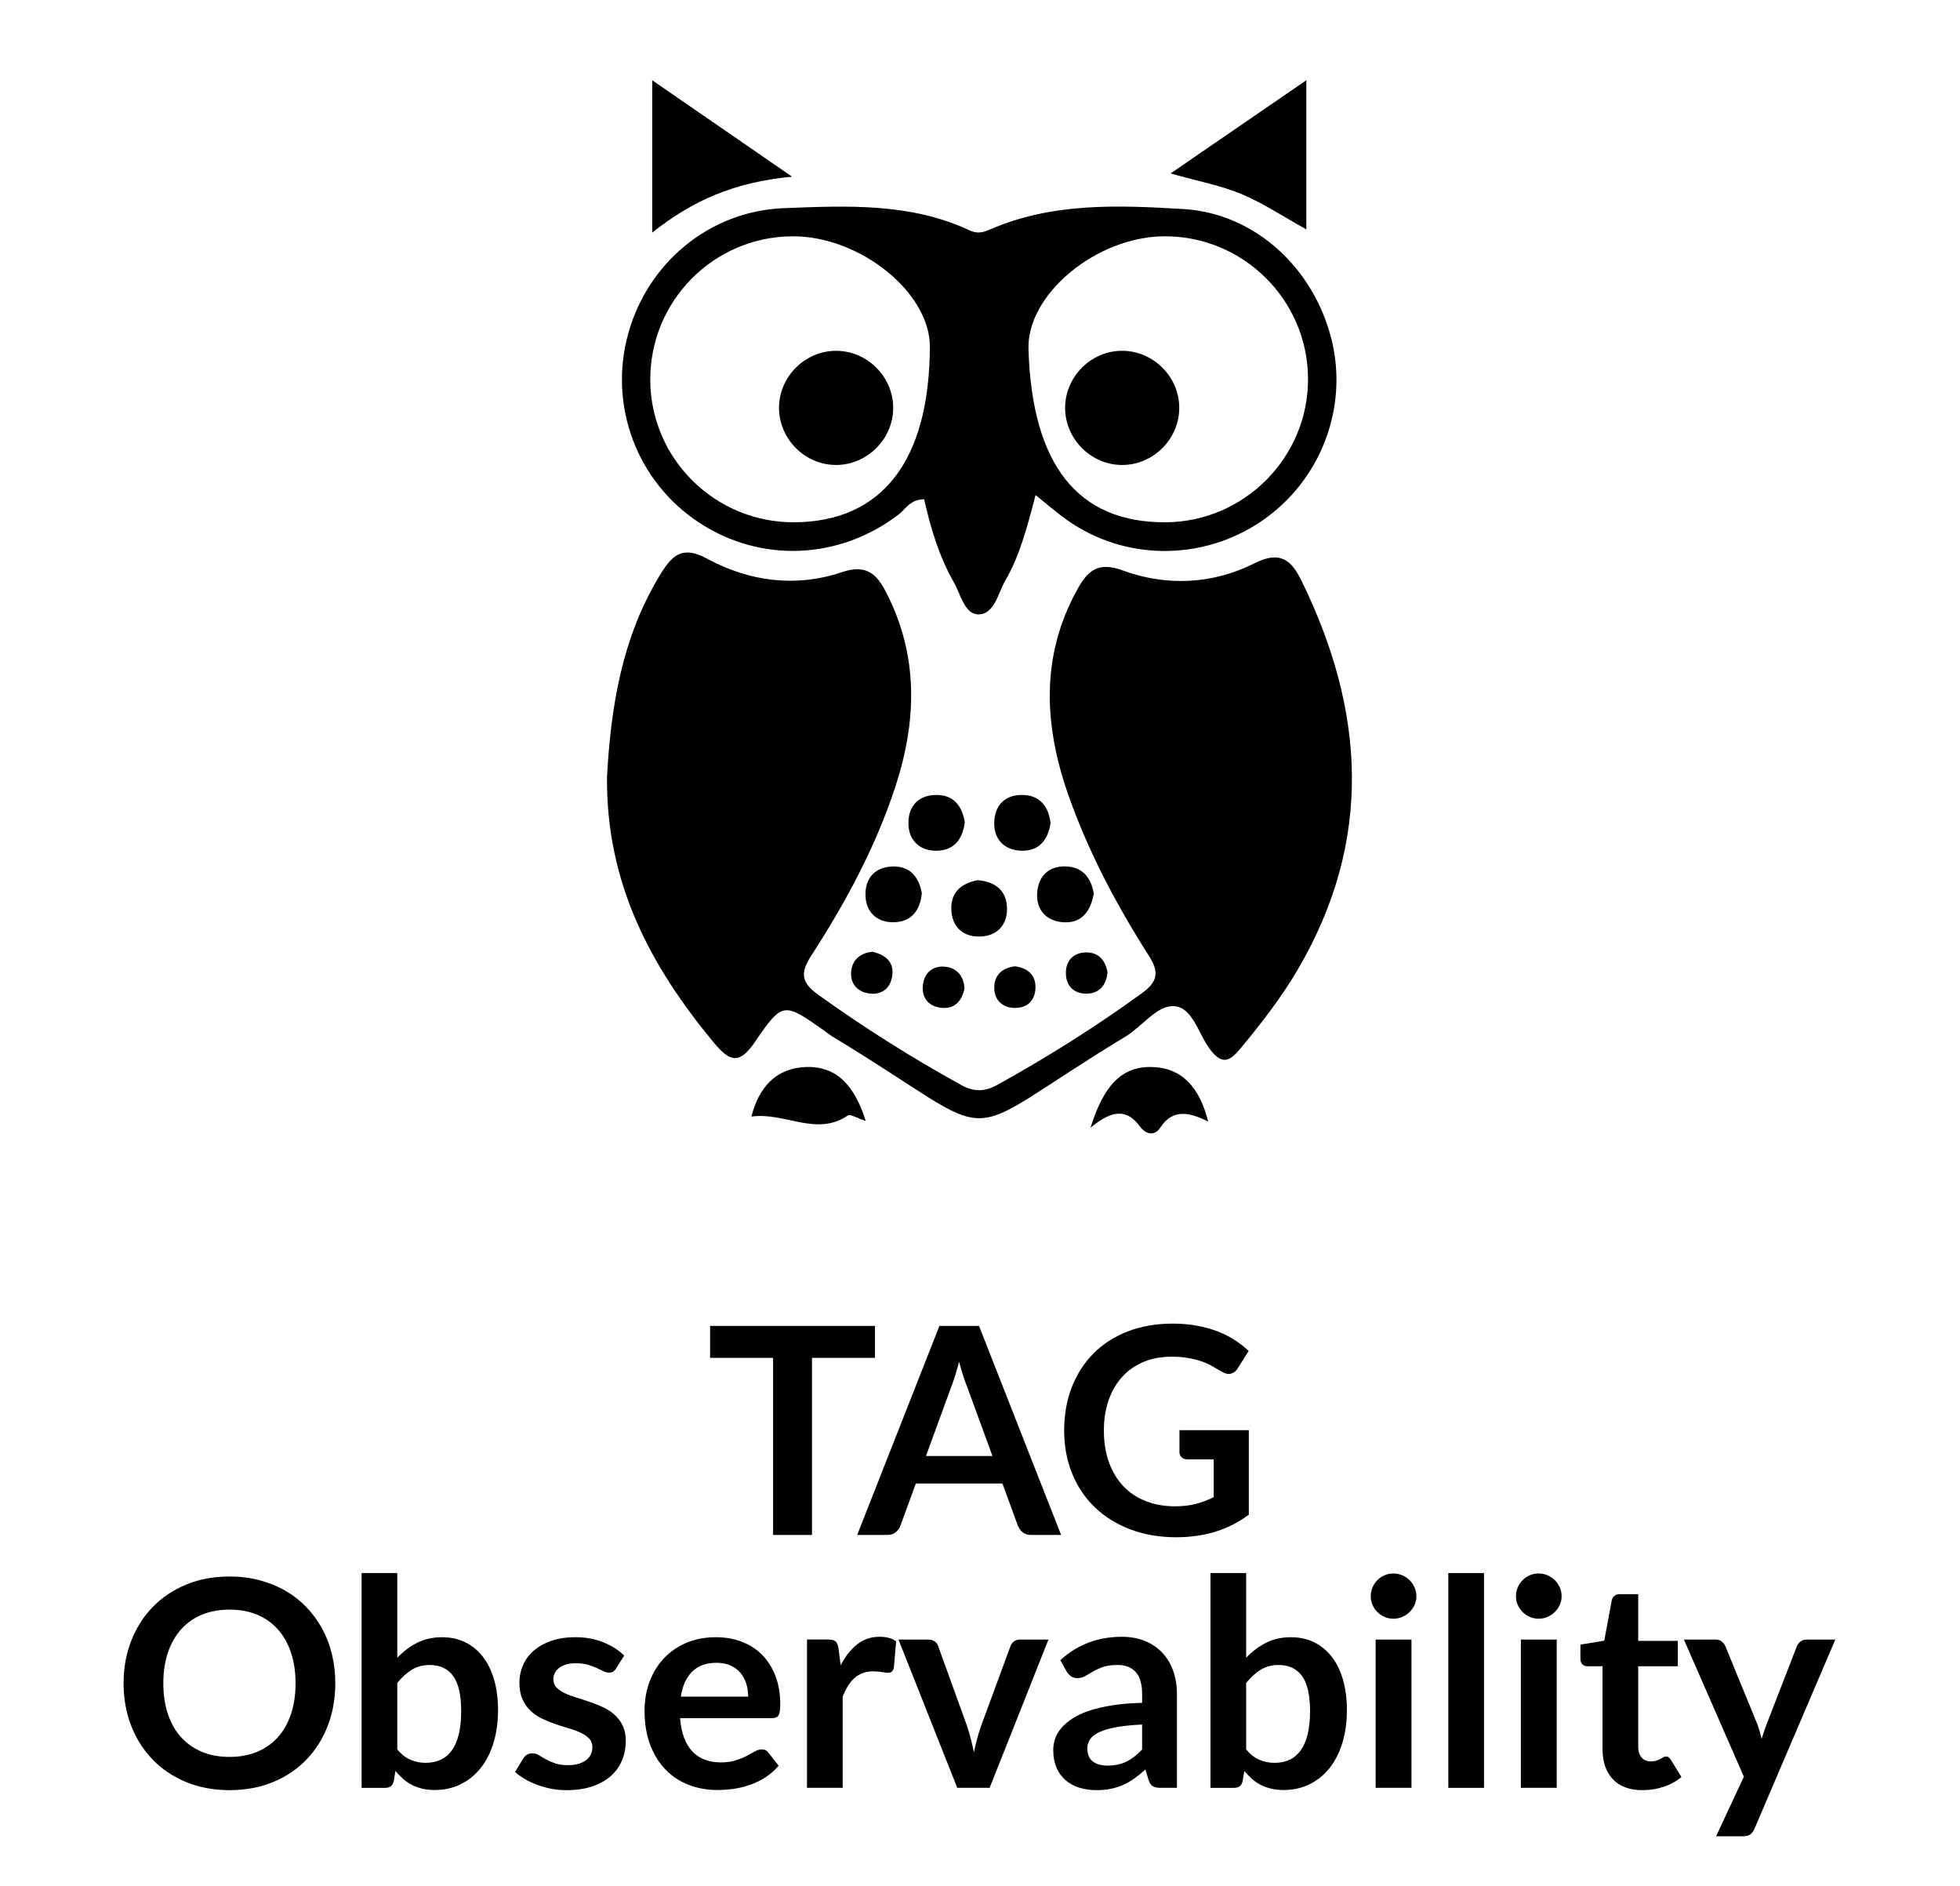 <?xml version="1.0" encoding="UTF-8"?><svg id="a" xmlns="http://www.w3.org/2000/svg" viewBox="0 0 369.501 355.502"><g><path d="M114.434,146.392c.718-13.014,2.766-26.428,10.262-38.461,2.181-3.501,4.184-5.043,8.596-2.644,7.958,4.327,16.742,5.473,25.415,2.553,4.664-1.57,6.594,.374,8.386,3.866,6.13,11.942,5.739,24.247,1.694,36.593-3.72,11.354-9.383,21.839-15.855,31.82-2.3,3.547-1.667,5.23,1.506,7.501,8.59,6.147,17.489,11.755,26.731,16.857,2.427,1.34,4.435,1.325,6.858-.014,9.438-5.215,18.528-10.94,27.259-17.279,3.016-2.19,3.265-3.975,1.282-7.081-6.043-9.465-11.303-19.388-15.064-29.991-4.67-13.167-5.45-26.29,1.602-39.035,1.905-3.443,3.85-5.293,8.523-3.575,8.285,3.045,16.995,2.632,24.888-1.347,4.924-2.482,6.993-.479,8.86,3.333,12.009,24.525,13.527,48.968-.716,73.24-3.075,5.24-6.781,10.02-10.65,14.698-2.086,2.522-3.542,3.549-6.004,.203-2.152-2.923-3.255-8.119-7.046-8.007-2.988,.088-5.759,3.917-8.817,5.769-33.832,20.484-21.258,20.479-55.143,.012-.575-.347-1.095-.783-1.645-1.171-7.58-5.337-7.814-5.496-12.998,2.096-2.932,4.294-4.707,3.9-7.788,.183-11.913-14.371-20.336-30.06-20.136-50.118Z"/><path d="M195.225,93.313c-1.624,6.201-2.992,11.429-5.697,16.094-1.396,2.407-2.058,6.41-5.113,6.385-2.574-.02-3.331-3.827-4.626-6.103-2.767-4.864-4.363-10.221-5.564-15.579-2.607-.012-3.464,1.821-4.798,2.843-11.229,8.604-26.113,9.203-37.784,1.444-11.595-7.709-16.914-21.922-13.247-35.393,3.671-13.485,15.392-23.224,29.343-23.769,11.877-.464,23.871-1.05,35.085,4.193,1.438,.672,2.498,.395,3.776-.163,11.747-5.124,24.208-4.603,36.495-3.866,13.482,.809,24.556,11.096,27.921,24.567,3.227,12.918-2.066,26.675-13.173,34.238-11.145,7.588-25.776,7.526-36.707-.209-1.806-1.278-3.477-2.746-5.91-4.683Zm-45.917-48.778c-14.891,.128-26.844,12.299-26.722,27.21,.122,14.846,12.351,26.821,27.259,26.692,16.5-.143,25.361-11.651,25.455-33.057,.045-10.284-13.26-20.954-25.992-20.845Zm70.174,.001c-12.804,.075-25.902,10.939-25.592,21.228,.656,21.836,9.273,32.74,25.818,32.672,14.852-.061,26.947-12.241,26.884-27.073-.064-14.858-12.247-26.914-27.11-26.827Z"/><path d="M149.322,33.296c-10.965,1.042-18.804,4.524-26.368,10.547V15.126c8.633,5.949,16.71,11.515,26.368,18.17Z"/><path d="M246.273,43.235c-4.432-2.458-8.16-4.956-12.222-6.655-3.864-1.615-8.077-2.394-13.374-3.891,8.621-5.916,16.727-11.478,25.596-17.564v28.109Z"/><path d="M163.205,211.259c-1.772-.573-2.927-1.327-3.36-1.03-5.909,4.062-11.934-.669-18.183,.215,1.353-5.507,4.671-9.202,10.392-9.345,5.841-.146,9.117,3.71,11.151,10.159Z"/><path d="M205.585,212.538c2.423-7.722,5.702-11.567,11.532-11.437,5.715,.128,9.023,3.825,10.652,10.28-3.799-1.899-6.752-2.315-9.023,1.137-1.12,1.702-2.76,1.258-3.862-.229-2.248-3.035-4.876-3.43-9.3,.249Z"/><path d="M181.88,154.981c-.394,3.269-2.113,5.432-5.556,5.353-3.068-.071-5.027-2.024-5.07-5.101-.048-3.418,2.007-5.453,5.422-5.405,3.1,.043,4.723,2.085,5.204,5.154Z"/><path d="M198.056,155.122c-.479,3.258-2.251,5.389-5.692,5.21-3.051-.159-4.981-2.15-4.933-5.239,.053-3.411,2.15-5.411,5.565-5.262,3.082,.134,4.683,2.196,5.059,5.292Z"/><path d="M173.788,168.339c-.319,3.303-2.011,5.484-5.45,5.479-3.076-.005-5.068-1.932-5.173-4.999-.117-3.411,1.898-5.487,5.318-5.51,3.111-.02,4.757,1.998,5.305,5.03Z"/><path d="M206.206,168.424c-.651,3.593-2.498,5.686-5.921,5.384-3.011-.266-4.927-2.294-4.766-5.402,.176-3.404,2.336-5.336,5.738-5.093,3.096,.221,4.505,2.45,4.949,5.111Z"/><path d="M184.357,165.889c3.317,.3,5.494,1.992,5.49,5.434-.003,3.075-1.936,5.075-4.993,5.185-3.405,.122-5.486-1.9-5.515-5.318-.026-3.112,1.986-4.762,5.018-5.301Z"/><path d="M164.419,179.372c2.442,.561,3.994,1.822,3.827,4.148-.186,2.59-1.886,4.111-4.5,3.708-2.199-.339-3.562-1.974-3.263-4.297,.293-2.279,1.945-3.324,3.936-3.558Z"/><path d="M208.788,183.268c-.21,2.283-1.419,3.875-3.684,3.998-2.621,.142-4.241-1.449-4.162-4.08,.069-2.285,1.599-3.7,3.909-3.681,2.318,.019,3.546,1.52,3.937,3.762Z"/><path d="M181.819,186.326c-.459,2.207-1.719,3.754-4.033,3.643-2.61-.125-4.13-1.826-3.784-4.435,.293-2.213,1.913-3.604,4.237-3.325,2.243,.27,3.454,1.797,3.58,4.117Z"/><path d="M191.323,182.12c2.264,.292,3.843,1.499,3.888,3.794,.051,2.628-1.588,4.218-4.202,4.044-2.237-.149-3.667-1.696-3.564-4.029,.102-2.315,1.617-3.508,3.879-3.809Z"/><path d="M168.384,77.073c-.115,5.797-5,10.579-10.793,10.563-6.067-.017-11.023-5.24-10.716-11.294,.294-5.808,5.31-10.419,11.113-10.216,5.805,.203,10.51,5.157,10.396,10.947Z"/><path d="M211.755,87.636c-5.792,.117-10.745-4.583-10.951-10.392-.205-5.802,4.405-10.821,10.212-11.117,6.05-.308,11.278,4.649,11.298,10.713,.018,5.794-4.76,10.679-10.559,10.796Z"/></g><g><path d="M63.21,317.262c0,2.888-.477,5.562-1.43,8.023-.954,2.462-2.302,4.591-4.046,6.389-1.743,1.799-3.841,3.201-6.293,4.21-2.452,1.008-5.176,1.512-8.173,1.512-2.979,0-5.694-.504-8.146-1.512-2.452-1.009-4.554-2.411-6.307-4.21-1.753-1.798-3.11-3.927-4.073-6.389-.963-2.461-1.444-5.135-1.444-8.023,0-2.887,.481-5.561,1.444-8.023,.962-2.461,2.32-4.59,4.073-6.389,1.753-1.798,3.855-3.201,6.307-4.209,2.452-1.009,5.167-1.513,8.146-1.513,1.998,0,3.877,.232,5.64,.695,1.761,.463,3.378,1.117,4.849,1.961s2.793,1.871,3.964,3.079c1.171,1.208,2.166,2.556,2.983,4.046,.817,1.49,1.44,3.105,1.866,4.849,.427,1.744,.64,3.579,.64,5.503Zm-7.492,0c0-2.161-.291-4.1-.872-5.816-.581-1.717-1.408-3.174-2.479-4.373-1.072-1.198-2.375-2.115-3.909-2.751-1.535-.635-3.265-.954-5.19-.954-1.926,0-3.656,.318-5.19,.954-1.535,.636-2.843,1.553-3.923,2.751-1.081,1.199-1.912,2.657-2.493,4.373-.582,1.716-.872,3.655-.872,5.816,0,2.162,.29,4.1,.872,5.817,.581,1.716,1.412,3.17,2.493,4.359,1.08,1.19,2.388,2.103,3.923,2.738s3.265,.954,5.19,.954c1.925,0,3.655-.318,5.19-.954,1.535-.635,2.838-1.548,3.909-2.738,1.071-1.189,1.898-2.643,2.479-4.359,.581-1.717,.872-3.655,.872-5.817Z"/><path d="M74.898,312.44c1.126-1.181,2.375-2.12,3.746-2.819,1.371-.699,2.937-1.049,4.7-1.049,1.616,0,3.074,.318,4.372,.954,1.298,.636,2.406,1.548,3.324,2.738,.917,1.189,1.621,2.629,2.112,4.318,.49,1.688,.736,3.587,.736,5.694,0,2.27-.282,4.331-.845,6.184-.563,1.853-1.367,3.437-2.411,4.754-1.045,1.317-2.303,2.339-3.773,3.065-1.471,.726-3.106,1.09-4.904,1.09-.872,0-1.662-.086-2.371-.258-.708-.173-1.362-.413-1.961-.722s-1.149-.686-1.648-1.131c-.5-.445-.977-.94-1.43-1.484l-.3,1.88c-.109,.473-.295,.808-.559,1.008-.263,.2-.622,.3-1.076,.3h-4.441v-40.485h6.729v15.965Zm0,17.273c.763,.926,1.594,1.58,2.493,1.961,.899,.382,1.848,.572,2.847,.572,1.035,0,1.966-.186,2.793-.558,.826-.372,1.53-.954,2.112-1.743,.581-.79,1.026-1.799,1.335-3.024,.309-1.226,.463-2.692,.463-4.4,0-3.069-.509-5.289-1.526-6.661-1.017-1.371-2.479-2.056-4.386-2.056-1.29,0-2.416,.295-3.378,.885-.963,.591-1.88,1.422-2.752,2.493v12.532Z"/><path d="M116.145,314.457c-.182,.291-.372,.495-.573,.612-.2,.119-.453,.177-.762,.177-.327,0-.677-.091-1.049-.272-.372-.182-.804-.386-1.294-.613-.491-.227-1.049-.431-1.675-.613-.626-.181-1.366-.272-2.221-.272-1.326,0-2.366,.281-3.119,.844-.754,.564-1.131,1.299-1.131,2.207,0,.6,.195,1.103,.586,1.512,.391,.409,.909,.768,1.553,1.077s1.376,.586,2.193,.83c.817,.246,1.649,.514,2.493,.804,.845,.291,1.675,.623,2.493,.995s1.548,.844,2.193,1.416c.645,.573,1.162,1.258,1.553,2.057,.39,.8,.586,1.762,.586,2.888,0,1.344-.241,2.584-.722,3.719-.482,1.136-1.194,2.116-2.139,2.943s-2.111,1.471-3.501,1.935c-1.389,.463-2.993,.694-4.808,.694-.964,0-1.903-.086-2.82-.258-.918-.173-1.798-.413-2.643-.723-.844-.308-1.626-.671-2.343-1.09-.717-.417-1.348-.872-1.893-1.362l1.553-2.561c.2-.309,.436-.545,.708-.708,.272-.164,.617-.246,1.035-.246,.417,0,.813,.119,1.185,.354,.371,.236,.804,.49,1.294,.763,.49,.272,1.067,.527,1.73,.762,.663,.236,1.503,.354,2.52,.354,.799,0,1.485-.095,2.057-.286,.572-.19,1.045-.44,1.417-.749,.371-.309,.645-.668,.817-1.077,.173-.408,.259-.83,.259-1.266,0-.654-.196-1.19-.586-1.607-.391-.418-.909-.781-1.553-1.091-.645-.308-1.38-.586-2.207-.83-.827-.246-1.671-.513-2.533-.804s-1.708-.631-2.534-1.022-1.561-.886-2.206-1.485c-.646-.6-1.163-1.335-1.553-2.207-.391-.872-.586-1.925-.586-3.16,0-1.145,.227-2.234,.681-3.27,.453-1.035,1.121-1.938,2.002-2.711,.881-.771,1.98-1.389,3.297-1.852,1.317-.463,2.838-.695,4.564-.695,1.925,0,3.677,.318,5.258,.954,1.58,.636,2.897,1.471,3.95,2.507l-1.526,2.425Z"/><path d="M128.214,323.828c.109,1.435,.363,2.675,.762,3.72,.4,1.045,.927,1.907,1.581,2.588,.654,.681,1.43,1.19,2.329,1.526,.899,.337,1.893,.504,2.983,.504s2.03-.126,2.82-.381,1.48-.536,2.071-.845c.589-.308,1.107-.589,1.552-.844s.876-.382,1.295-.382c.563,0,.98,.209,1.253,.626l1.934,2.452c-.745,.872-1.58,1.603-2.507,2.193-.926,.59-1.893,1.062-2.901,1.417-1.008,.354-2.034,.603-3.079,.749s-2.057,.218-3.037,.218c-1.944,0-3.751-.322-5.422-.966-1.672-.645-3.125-1.598-4.36-2.861s-2.207-2.824-2.915-4.686-1.063-4.018-1.063-6.471c0-1.907,.309-3.7,.927-5.38,.617-1.68,1.503-3.142,2.657-4.386,1.153-1.244,2.561-2.23,4.223-2.956s3.537-1.09,5.626-1.09c1.762,0,3.388,.281,4.876,.844,1.49,.564,2.77,1.386,3.842,2.466,1.071,1.08,1.911,2.406,2.52,3.977,.609,1.571,.913,3.365,.913,5.381,0,1.017-.109,1.702-.327,2.057-.218,.354-.635,.531-1.252,.531h-17.3Zm12.832-4.059c0-.872-.123-1.694-.368-2.466-.246-.771-.613-1.447-1.103-2.029-.491-.58-1.113-1.039-1.867-1.376-.754-.336-1.63-.504-2.629-.504-1.944,0-3.473,.554-4.59,1.662-1.117,1.108-1.83,2.68-2.139,4.714h12.696Z"/><path d="M158.482,313.857c.872-1.671,1.907-2.983,3.105-3.937,1.199-.954,2.616-1.431,4.25-1.431,1.29,0,2.326,.282,3.106,.845l-.436,5.04c-.091,.326-.223,.558-.395,.694s-.404,.204-.694,.204c-.272,0-.677-.045-1.213-.136-.535-.09-1.057-.136-1.566-.136-.745,0-1.408,.109-1.989,.327s-1.103,.531-1.567,.94c-.463,.408-.872,.904-1.226,1.485s-.686,1.244-.994,1.988v17.218h-6.729v-27.952h3.95c.69,0,1.171,.122,1.444,.368s.453,.686,.544,1.321l.409,3.16Z"/><path d="M197.657,309.008l-11.088,27.952h-6.103l-11.088-27.952h5.558c.508,0,.931,.119,1.266,.354,.337,.236,.559,.536,.668,.899l5.395,14.93c.29,.872,.544,1.726,.762,2.561,.218,.836,.409,1.671,.572,2.507,.182-.836,.382-1.671,.6-2.507,.218-.835,.481-1.689,.79-2.561l5.503-14.93c.127-.363,.354-.663,.681-.899,.326-.235,.717-.354,1.171-.354h5.312Z"/><path d="M199.893,312.904c3.215-2.943,7.083-4.414,11.606-4.414,1.635,0,3.096,.269,4.386,.804,1.289,.536,2.379,1.281,3.269,2.234s1.567,2.093,2.03,3.419c.463,1.326,.694,2.779,.694,4.359v17.654h-3.051c-.636,0-1.126-.096-1.471-.286s-.618-.577-.817-1.158l-.6-2.017c-.708,.636-1.399,1.194-2.07,1.675-.672,.482-1.372,.886-2.098,1.213-.726,.326-1.503,.577-2.329,.749-.827,.172-1.739,.258-2.738,.258-1.181,0-2.27-.159-3.269-.476-.999-.318-1.862-.794-2.588-1.431-.727-.635-1.29-1.425-1.689-2.371-.4-.943-.6-2.043-.6-3.296,0-.709,.118-1.412,.354-2.112,.235-.699,.622-1.366,1.158-2.002,.535-.635,1.23-1.235,2.085-1.799,.853-.563,1.903-1.053,3.147-1.471,1.243-.417,2.692-.758,4.345-1.022,1.652-.263,3.542-.422,5.667-.476v-1.635c0-1.87-.4-3.255-1.199-4.154s-1.952-1.348-3.459-1.348c-1.091,0-1.994,.127-2.711,.381-.718,.255-1.349,.541-1.894,.859-.544,.317-1.04,.604-1.484,.858-.446,.255-.94,.382-1.485,.382-.473,0-.872-.123-1.199-.368-.326-.246-.59-.531-.79-.859l-1.198-2.152Zm15.42,12.123c-1.944,.091-3.579,.258-4.904,.504-1.326,.246-2.389,.558-3.188,.94s-1.371,.827-1.716,1.335c-.346,.509-.518,1.063-.518,1.662,0,1.182,.349,2.026,1.049,2.534,.699,.509,1.611,.762,2.737,.762,1.38,0,2.575-.249,3.583-.749,1.009-.499,1.994-1.258,2.956-2.275v-4.714Z"/><path d="M234.928,312.44c1.126-1.181,2.374-2.12,3.746-2.819,1.371-.699,2.937-1.049,4.699-1.049,1.617,0,3.074,.318,4.373,.954,1.298,.636,2.406,1.548,3.323,2.738,.917,1.189,1.621,2.629,2.111,4.318,.491,1.688,.736,3.587,.736,5.694,0,2.27-.281,4.331-.844,6.184-.564,1.853-1.367,3.437-2.411,4.754-1.045,1.317-2.303,2.339-3.774,3.065-1.471,.726-3.105,1.09-4.904,1.09-.872,0-1.662-.086-2.37-.258-.709-.173-1.363-.413-1.962-.722-.599-.309-1.149-.686-1.648-1.131-.5-.445-.977-.94-1.43-1.484l-.3,1.88c-.109,.473-.296,.808-.559,1.008-.263,.2-.623,.3-1.076,.3h-4.44v-40.485h6.729v15.965Zm0,17.273c.762,.926,1.594,1.58,2.493,1.961,.898,.382,1.847,.572,2.847,.572,1.035,0,1.966-.186,2.793-.558,.826-.372,1.529-.954,2.111-1.743,.581-.79,1.025-1.799,1.335-3.024,.308-1.226,.463-2.692,.463-4.4,0-3.069-.509-5.289-1.526-6.661-1.017-1.371-2.479-2.056-4.386-2.056-1.29,0-2.416,.295-3.378,.885-.963,.591-1.88,1.422-2.751,2.493v12.532Z"/><path d="M267.021,300.861c0,.582-.119,1.126-.354,1.635-.236,.509-.55,.954-.941,1.335s-.849,.686-1.376,.912c-.527,.228-1.09,.341-1.689,.341-.581,0-1.13-.113-1.648-.341-.518-.226-.967-.531-1.349-.912s-.686-.827-.912-1.335c-.228-.509-.341-1.053-.341-1.635,0-.599,.113-1.161,.341-1.689,.226-.526,.531-.98,.912-1.362s.831-.685,1.349-.913c.518-.226,1.067-.34,1.648-.34,.6,0,1.162,.114,1.689,.34,.527,.228,.985,.531,1.376,.913s.704,.836,.941,1.362c.235,.528,.354,1.091,.354,1.689Zm-.927,8.146v27.952h-6.756v-27.952h6.756Z"/><path d="M279.77,296.475v40.485h-6.73v-40.485h6.73Z"/><path d="M294.4,300.861c0,.582-.119,1.126-.354,1.635-.236,.509-.55,.954-.941,1.335s-.849,.686-1.376,.912c-.527,.228-1.09,.341-1.689,.341-.581,0-1.13-.113-1.648-.341-.518-.226-.967-.531-1.349-.912s-.686-.827-.912-1.335c-.228-.509-.341-1.053-.341-1.635,0-.599,.113-1.161,.341-1.689,.226-.526,.531-.98,.912-1.362s.831-.685,1.349-.913c.518-.226,1.067-.34,1.648-.34,.6,0,1.162,.114,1.689,.34,.527,.228,.985,.531,1.376,.913s.704,.836,.941,1.362c.235,.528,.354,1.091,.354,1.689Zm-.927,8.146v27.952h-6.756v-27.952h6.756Z"/><path d="M309.656,337.396c-2.434,0-4.3-.685-5.598-2.057-1.299-1.371-1.948-3.264-1.948-5.68v-15.611h-2.861c-.363,0-.671-.118-.926-.354-.255-.235-.382-.59-.382-1.062v-2.67l4.496-.736,1.417-7.628c.09-.363,.263-.645,.518-.844,.254-.2,.58-.3,.98-.3h3.487v8.8h7.466v4.794h-7.466v15.148c0,.872,.213,1.553,.641,2.043,.427,.49,1.012,.736,1.757,.736,.417,0,.767-.05,1.048-.15,.281-.099,.527-.204,.736-.314,.209-.109,.395-.213,.559-.313,.164-.1,.326-.15,.49-.15,.2,0,.363,.05,.49,.15,.127,.099,.263,.249,.409,.45l2.016,3.269c-.98,.817-2.107,1.434-3.378,1.853-1.271,.417-2.588,.626-3.95,.626Z"/><path d="M345.999,309.008l-15.229,35.635c-.2,.472-.459,.831-.777,1.076-.317,.246-.804,.368-1.457,.368h-5.012l5.23-11.224-11.306-25.855h5.912c.527,0,.94,.127,1.24,.382s.522,.544,.668,.872l5.939,14.494c.2,.49,.368,.98,.504,1.471,.136,.49,.268,.989,.395,1.498,.163-.509,.326-1.012,.49-1.512s.345-.995,.544-1.485l5.613-14.466c.145-.363,.385-.663,.722-.899,.336-.235,.713-.354,1.13-.354h5.395Z"/></g><g><path d="M164.951,255.921h-11.878v33.374h-7.329v-33.374h-11.878v-6.021h31.085v6.021Z"/><path d="M200.041,289.294h-5.667c-.636,0-1.154-.159-1.553-.477-.4-.318-.699-.713-.899-1.185l-2.943-8.037h-16.319l-2.943,8.037c-.145,.418-.427,.8-.845,1.144-.418,.345-.936,.518-1.553,.518h-5.721l15.502-39.395h7.465l15.474,39.395Zm-12.941-14.875l-4.795-13.104c-.236-.581-.482-1.271-.736-2.07-.255-.799-.509-1.662-.763-2.588-.236,.926-.481,1.794-.735,2.602-.255,.808-.5,1.512-.736,2.111l-4.768,13.05h12.532Z"/><path d="M235.43,269.543v15.937c-1.998,1.471-4.127,2.548-6.388,3.228s-4.682,1.022-7.261,1.022c-3.215,0-6.125-.499-8.732-1.498-2.606-.999-4.831-2.388-6.674-4.168-1.844-1.78-3.266-3.905-4.264-6.375-.999-2.47-1.498-5.167-1.498-8.091,0-2.96,.481-5.676,1.444-8.146,.962-2.47,2.329-4.595,4.101-6.375,1.77-1.78,3.918-3.16,6.443-4.141,2.524-.981,5.357-1.471,8.499-1.471,1.598,0,3.092,.127,4.482,.382s2.679,.604,3.869,1.049c1.19,.446,2.275,.985,3.256,1.621,.98,.636,1.88,1.335,2.697,2.097l-2.097,3.324c-.327,.527-.754,.849-1.281,.967-.527,.119-1.099-.013-1.717-.395-.599-.345-1.198-.69-1.798-1.035-.6-.345-1.267-.644-2.003-.899-.736-.254-1.562-.463-2.479-.627s-1.975-.245-3.173-.245c-1.944,0-3.701,.327-5.272,.981-1.571,.654-2.911,1.589-4.018,2.806-1.108,1.217-1.961,2.68-2.561,4.386-.6,1.708-.899,3.615-.899,5.721,0,2.252,.322,4.264,.967,6.034,.645,1.771,1.553,3.269,2.725,4.495,1.171,1.226,2.583,2.162,4.236,2.806,1.652,.645,3.496,.967,5.53,.967,1.453,0,2.751-.154,3.896-.463,1.144-.309,2.261-.726,3.351-1.253v-7.138h-4.959c-.472,0-.84-.131-1.103-.395-.264-.263-.395-.586-.395-.967v-4.141h13.077Z"/></g></svg>